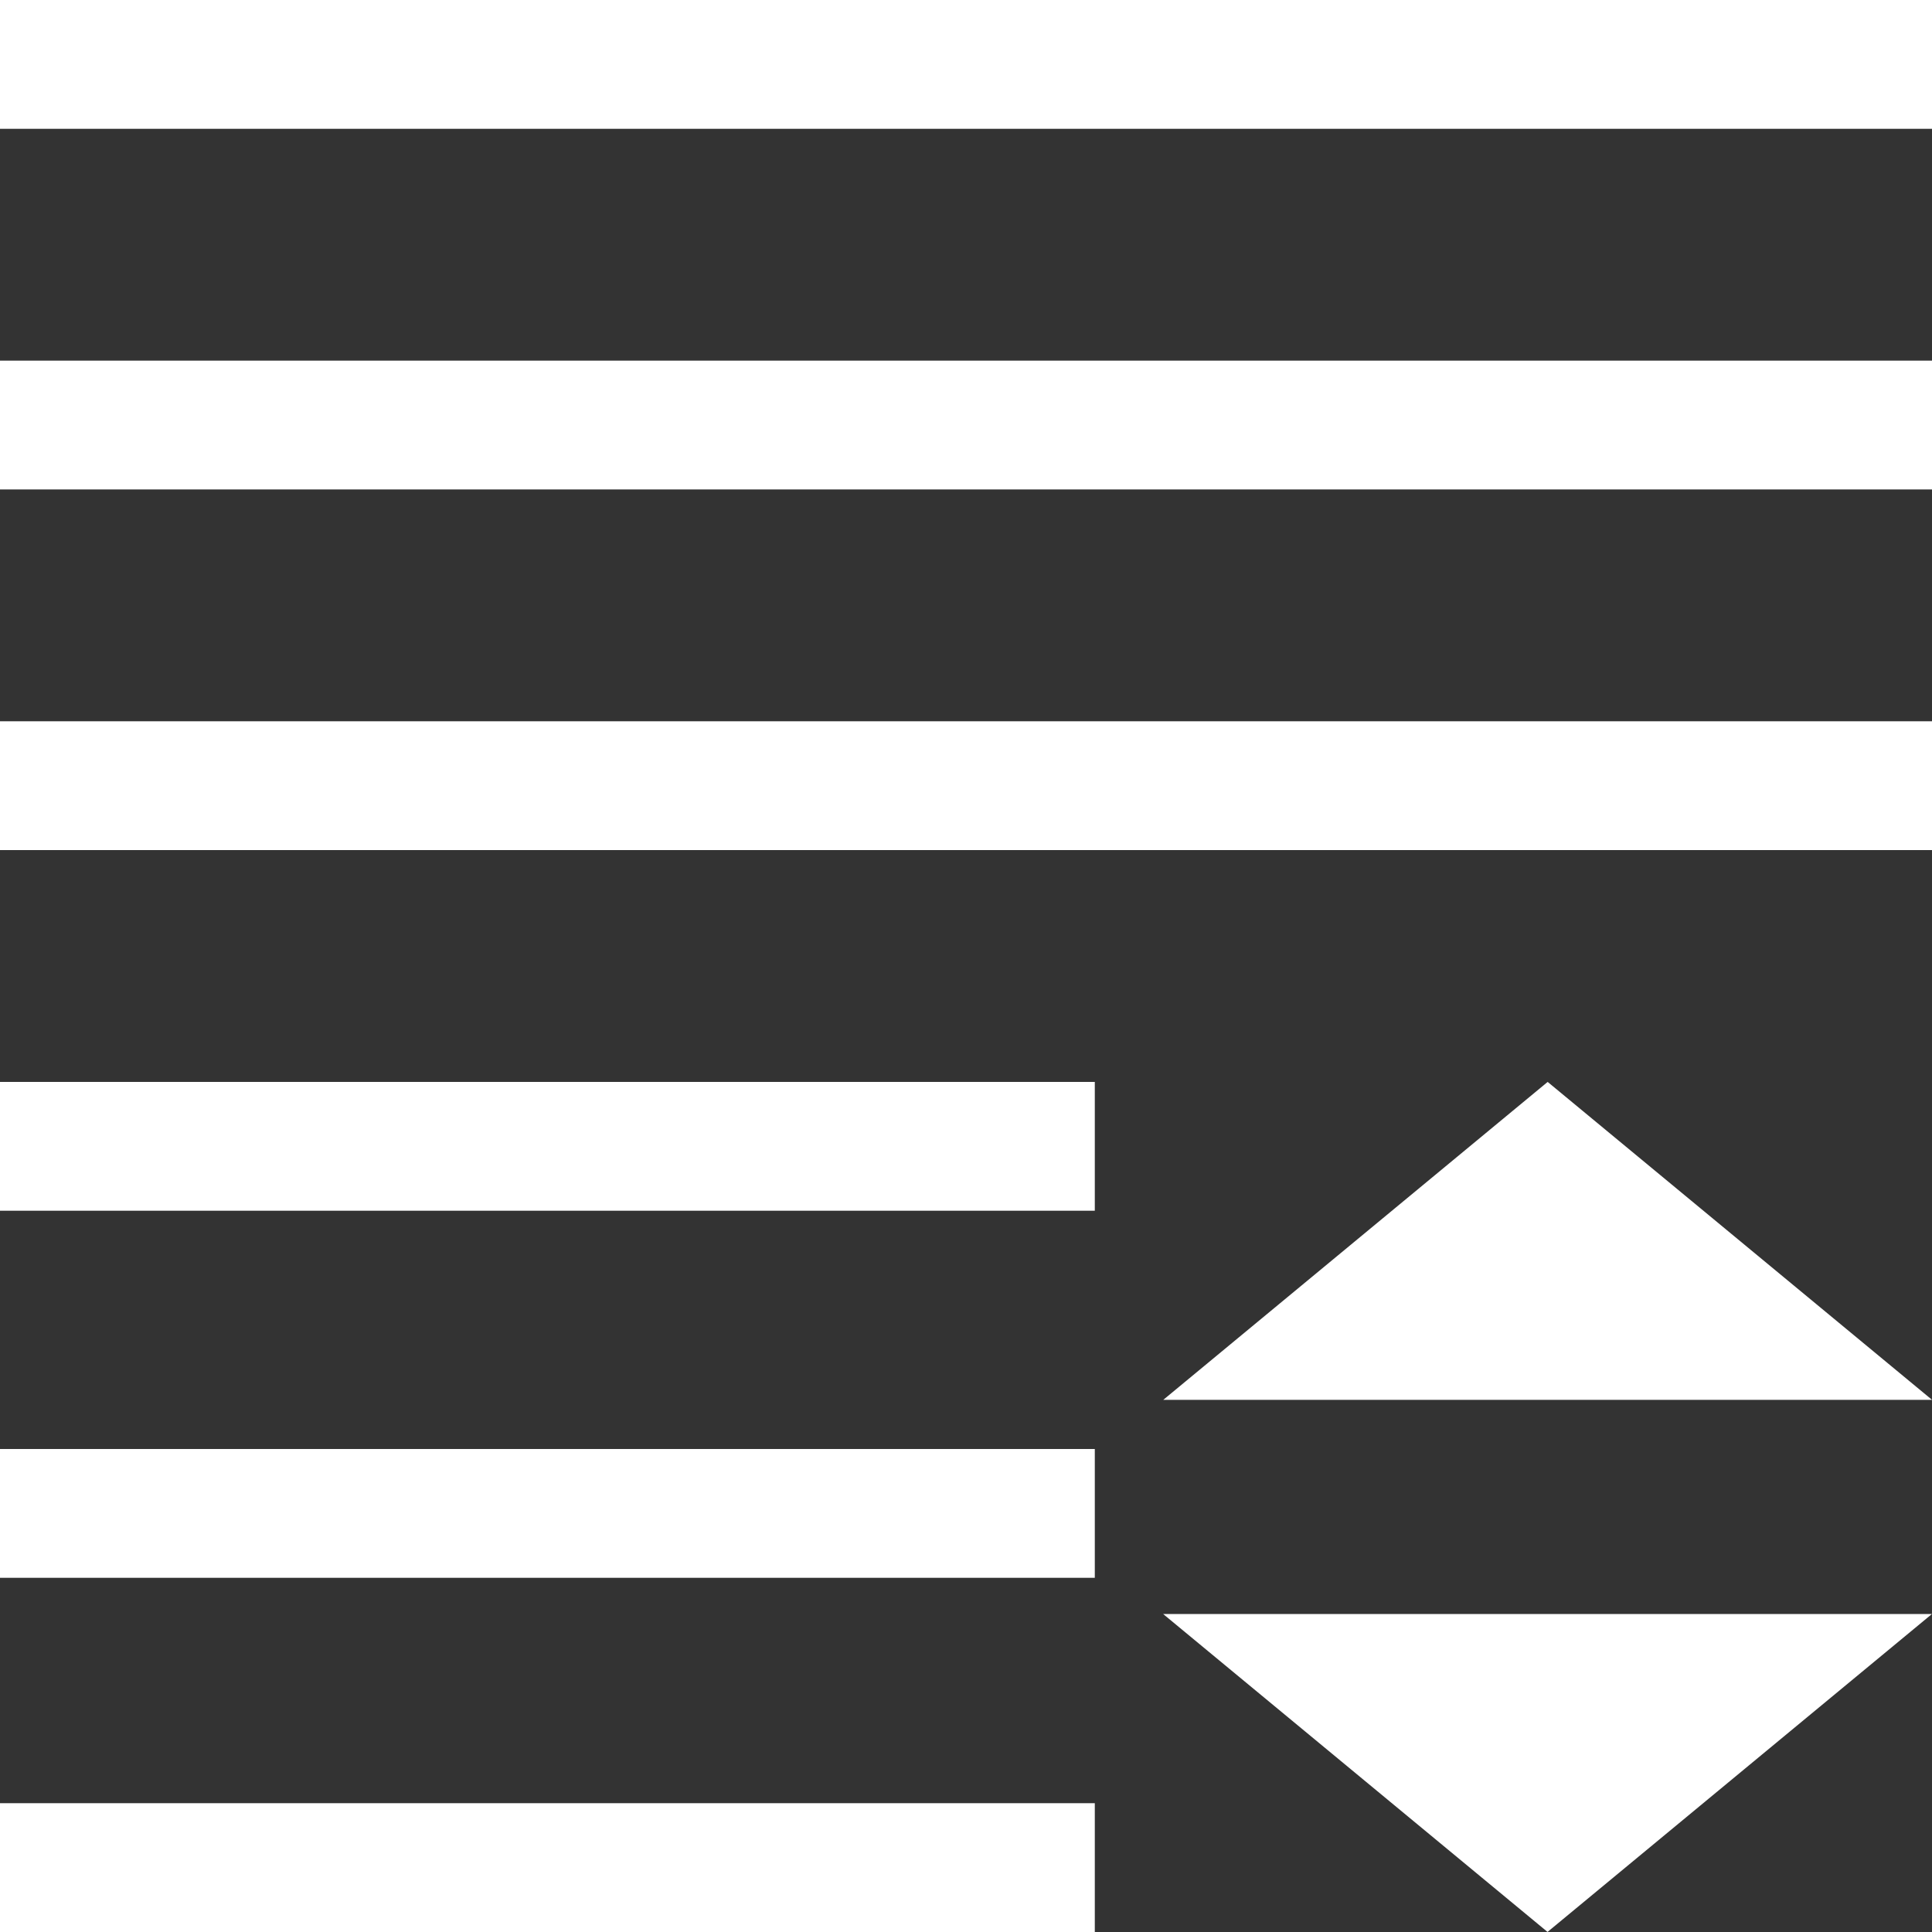 <svg width="30" height="30" xmlns="http://www.w3.org/2000/svg">

 <rect width="100%" height="100%" fill="#333333" stroke="none"/>

 <g>
  <title>Layer 1</title>
  <rect stroke="#000" stroke-width="0" id="svg_1" height="2" width="30" y="0" x="0" fill="#ffffff"/>
  <rect stroke="#000" stroke-width="0" id="svg_3" height="2" width="30" y="5.6" x="0" fill="#ffffff"/>
  <rect stroke="#000" stroke-width="0" id="svg_4" height="2" width="30" y="11.2" x="0" fill="#ffffff"/>
  <rect stroke="#000" stroke-width="0" id="svg_5" height="2" width="17" y="16.8" x="0" fill="#ffffff"/>
  <rect stroke="#000" stroke-width="0" id="svg_6" height="2" width="17" y="28" x="0" fill="#ffffff"/>
  <rect stroke="#000" stroke-width="0" id="svg_7" height="2" width="17" y="22.5" x="0" fill="#ffffff"/>
  <path transform="rotate(180 24.031 27.531)" stroke="#000" id="svg_9" d="m18.063,30l5.969,-4.937l5.969,4.937l-11.937,0z" stroke-width="0" fill="#ffffff"/>
  <path stroke="#000" id="svg_11" d="m18.063,21.737l5.969,-4.937l5.969,4.937l-11.937,0z" stroke-width="0" fill="#ffffff"/>
 </g>
</svg>